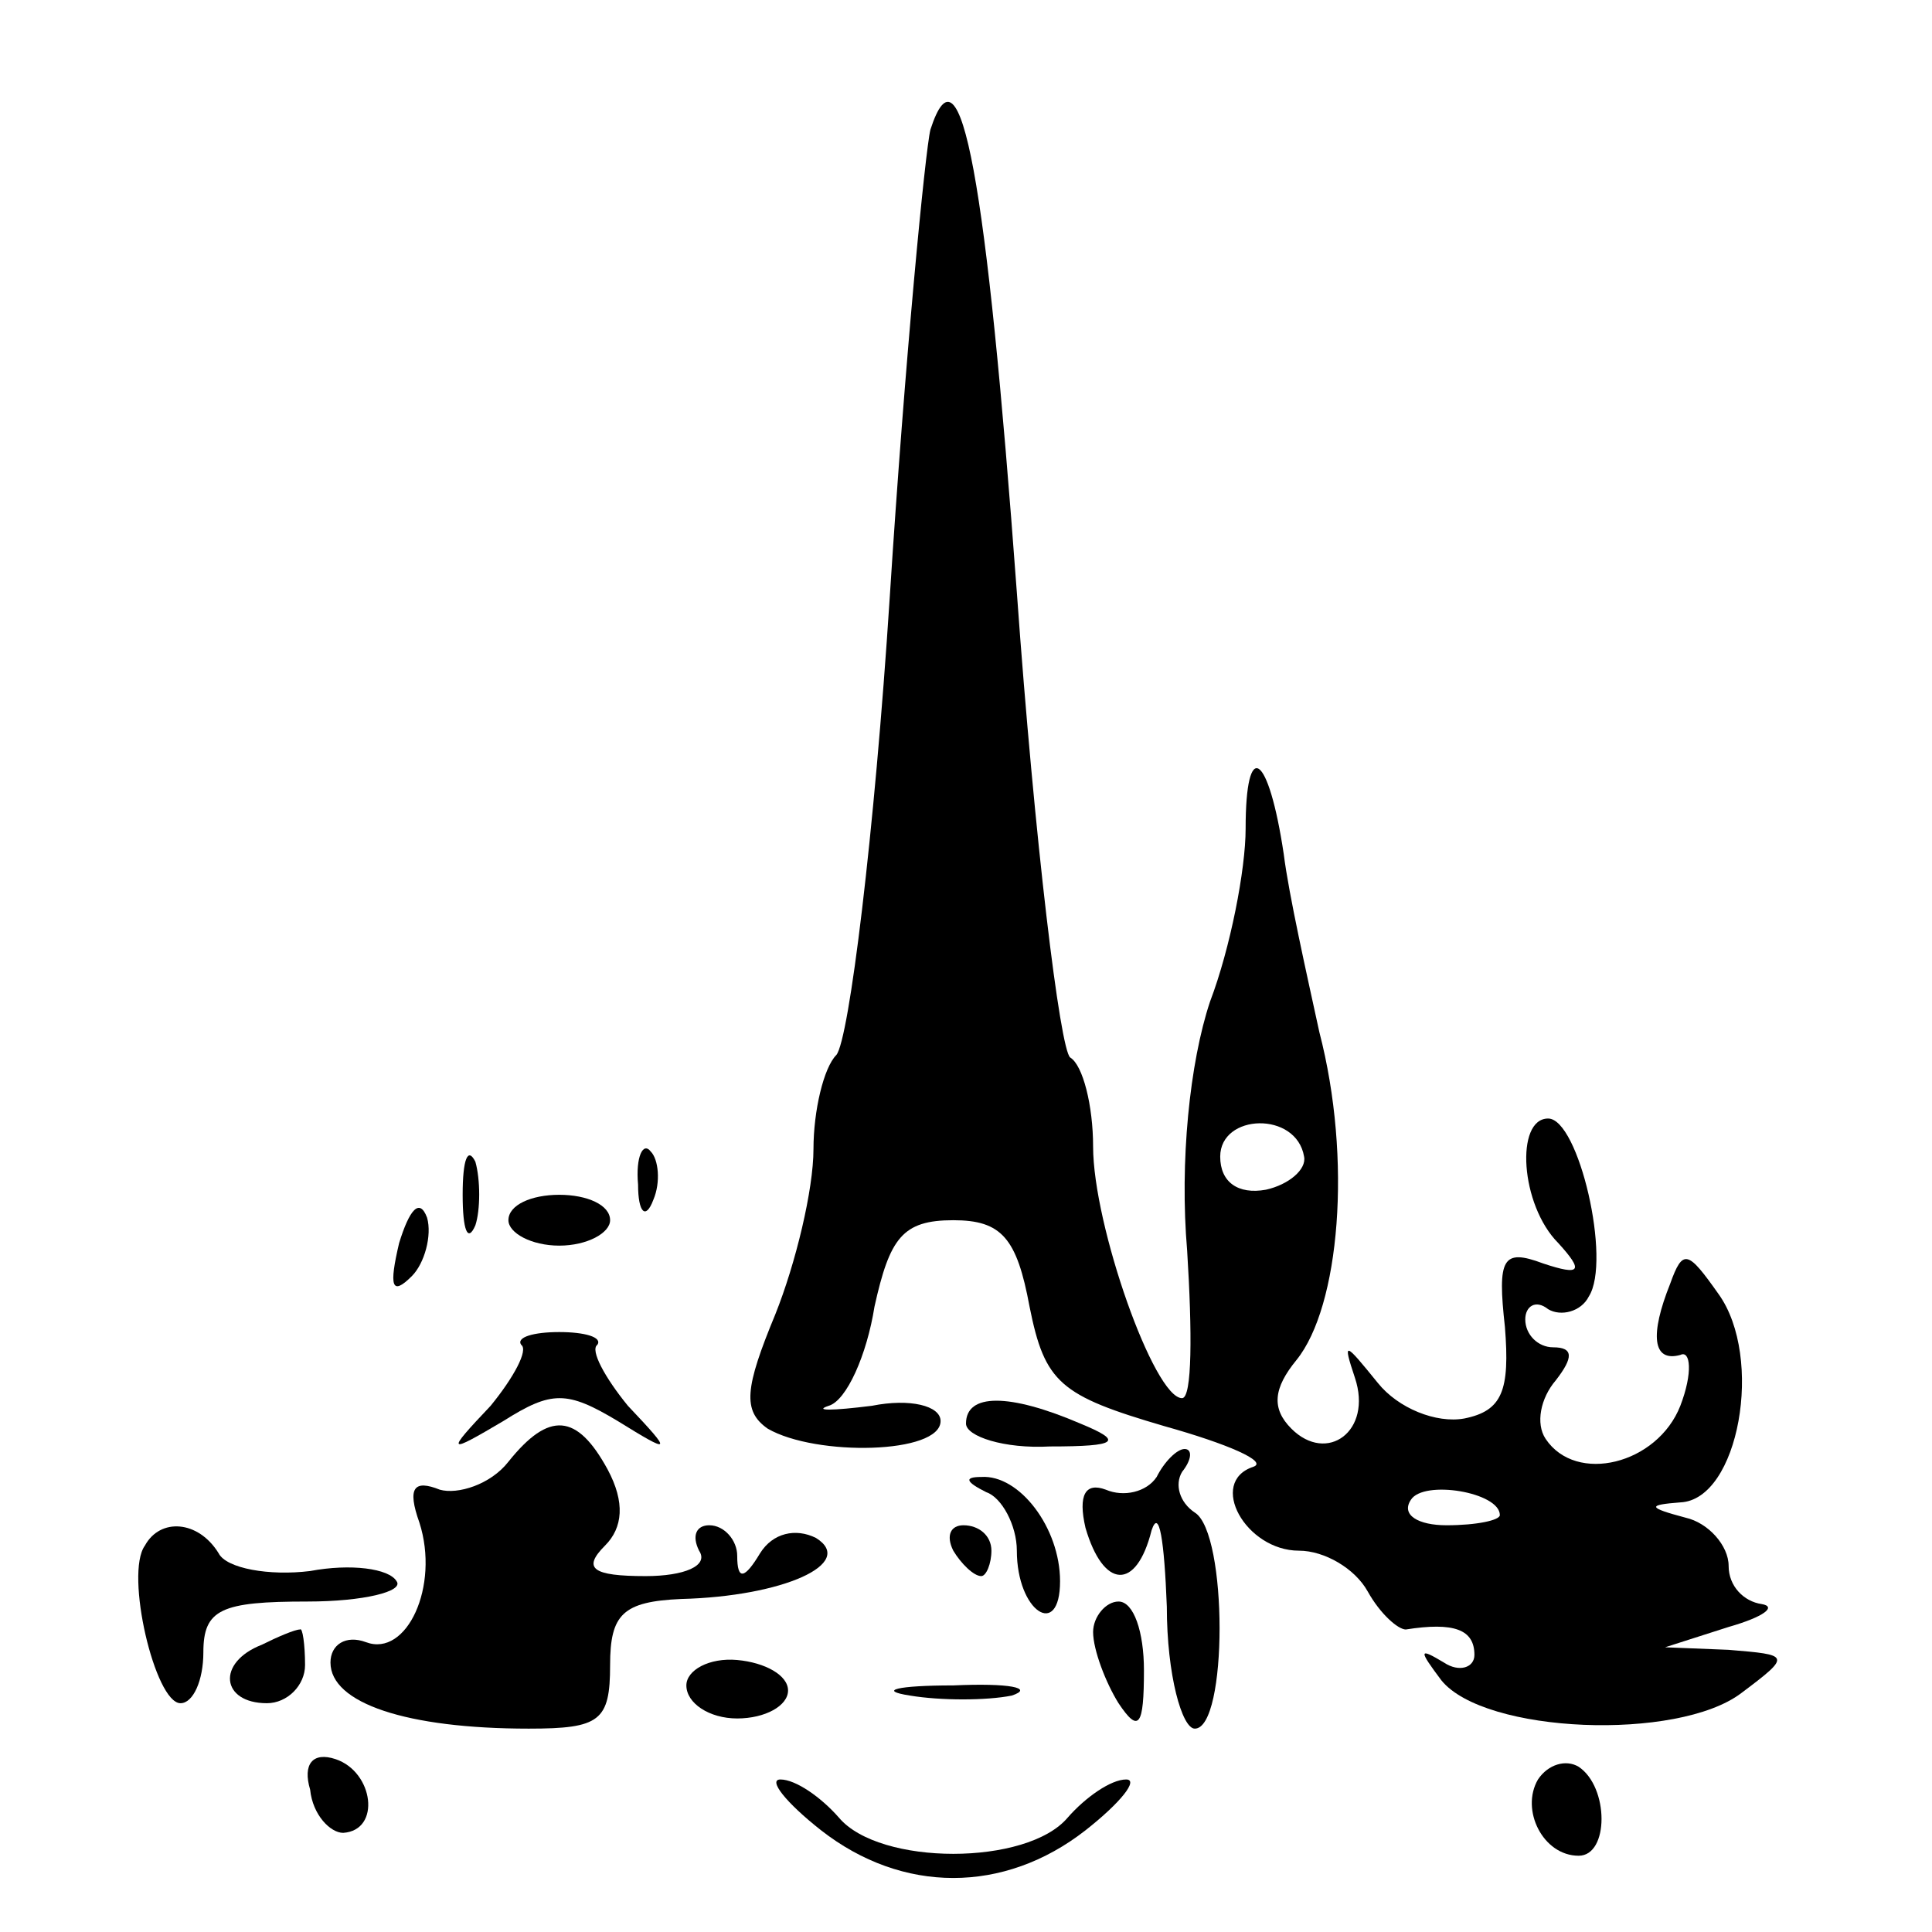 <?xml version="1.0" standalone="no"?>
<!DOCTYPE svg PUBLIC "-//W3C//DTD SVG 20010904//EN"
 "http://www.w3.org/TR/2001/REC-SVG-20010904/DTD/svg10.dtd">
<svg version="1.0" xmlns="http://www.w3.org/2000/svg"
 width="76pt" height="76pt" viewBox="0 0 76 76"
 preserveAspectRatio="xMidYMid meet">

<g transform="translate(0,76) scale(0.1,-0.1)"
fill="#000000" stroke="none">
<path d="M366 709 c-2 -8 -10 -90 -16 -184 -6 -93 -16 -174 -21 -180 -5 -5 -9
-22 -9 -37 0 -16 -7 -45 -15 -65 -12 -29 -13 -38 -3 -45 19 -11 68 -10 68 3 0
6 -12 9 -27 6 -16 -2 -23 -2 -17 0 7 2 15 20 18 39 6 27 11 34 31 34 19 0 25
-7 30 -34 6 -30 12 -35 53 -47 25 -7 41 -14 35 -16 -18 -6 -3 -33 18 -33 10 0
22 -7 27 -16 5 -9 12 -15 15 -15 19 3 27 0 27 -10 0 -5 -6 -7 -12 -3 -10 6
-10 5 -1 -7 17 -21 93 -24 118 -5 20 15 19 15 -5 17 l-25 1 25 8 c14 4 19 8
13 9 -7 1 -13 7 -13 15 0 8 -8 17 -17 19 -15 4 -15 5 -2 6 23 1 33 57 15 82
-12 17 -14 18 -19 4 -8 -20 -7 -31 4 -28 4 2 5 -7 0 -20 -9 -23 -41 -31 -53
-13 -4 6 -2 16 4 23 7 9 7 13 -1 13 -6 0 -11 5 -11 11 0 5 4 8 9 4 5 -3 13 -1
16 5 9 14 -4 70 -16 70 -13 0 -11 -34 4 -49 10 -11 9 -13 -6 -8 -16 6 -18 2
-15 -25 2 -25 -1 -33 -16 -36 -11 -2 -26 4 -34 14 -13 16 -14 17 -9 2 7 -21
-11 -34 -25 -20 -8 8 -7 16 2 27 17 21 22 79 9 129 -5 23 -12 54 -14 70 -6 40
-15 46 -15 10 0 -16 -6 -47 -14 -68 -8 -24 -12 -63 -9 -98 2 -32 2 -58 -2 -58
-11 0 -35 68 -35 99 0 16 -4 32 -9 35 -4 3 -14 85 -21 183 -12 163 -22 219
-34 182z m147 -404 c1 -5 -6 -11 -15 -13 -11 -2 -18 3 -18 13 0 17 30 18 33 0z
m77 -141 c0 -2 -9 -4 -21 -4 -11 0 -18 4 -14 10 5 8 35 3 35 -6z"/>
<path d="M182 290 c0 -14 2 -19 5 -12 2 6 2 18 0 25 -3 6 -5 1 -5 -13z"/>
<path d="M251 294 c0 -11 3 -14 6 -6 3 7 2 16 -1 19 -3 4 -6 -2 -5 -13z"/>
<path d="M157 271 c-4 -17 -3 -21 5 -13 5 5 8 16 6 23 -3 8 -7 3 -11 -10z"/>
<path d="M200 280 c0 -5 9 -10 20 -10 11 0 20 5 20 10 0 6 -9 10 -20 10 -11 0
-20 -4 -20 -10z"/>
<path d="M205 231 c3 -2 -3 -13 -12 -24 -18 -19 -17 -19 5 -6 19 12 25 12 45
0 21 -13 22 -13 4 6 -9 11 -15 22 -12 24 2 3 -5 5 -15 5 -10 0 -17 -2 -15 -5z"/>
<path d="M380 200 c0 -5 15 -10 33 -9 27 0 29 2 12 9 -28 12 -45 12 -45 0z"/>
<path d="M200 185 c-7 -9 -20 -13 -27 -11 -10 4 -13 1 -8 -13 8 -25 -5 -53
-21 -47 -8 3 -14 -1 -14 -8 0 -16 30 -26 78 -26 28 0 32 3 32 25 0 20 5 25 28
26 40 1 69 14 53 24 -8 4 -17 2 -22 -6 -6 -10 -9 -11 -9 -1 0 6 -5 12 -11 12
-5 0 -7 -4 -4 -10 4 -6 -6 -10 -21 -10 -21 0 -25 3 -16 12 7 7 8 17 1 30 -12
22 -23 23 -39 3z"/>
<path d="M455 179 c-4 -6 -13 -8 -20 -5 -8 3 -11 -2 -8 -15 7 -24 20 -25 26
-1 3 9 5 -4 6 -30 0 -27 6 -48 11 -48 13 0 13 77 0 85 -6 4 -8 11 -5 16 4 5 4
9 1 9 -3 0 -8 -5 -11 -11z"/>
<path d="M388 173 c6 -2 12 -13 12 -23 0 -24 17 -35 17 -12 0 21 -16 42 -31
41 -7 0 -6 -2 2 -6z"/>
<path d="M57 152 c-8 -11 4 -62 14 -62 5 0 9 9 9 20 0 17 7 20 41 20 22 0 38
4 35 8 -3 5 -18 7 -34 4 -16 -2 -33 1 -36 7 -8 13 -23 14 -29 3z"/>
<path d="M375 150 c3 -5 8 -10 11 -10 2 0 4 5 4 10 0 6 -5 10 -11 10 -5 0 -7
-4 -4 -10z"/>
<path d="M430 118 c0 -7 5 -20 10 -28 8 -12 10 -9 10 13 0 15 -4 27 -10 27 -5
0 -10 -6 -10 -12z"/>
<path d="M103 113 c-18 -7 -16 -23 2 -23 8 0 15 7 15 15 0 8 -1 15 -2 14 -2 0
-9 -3 -15 -6z"/>
<path d="M270 97 c0 -7 9 -13 20 -13 11 0 20 5 20 11 0 6 -9 11 -20 12 -11 1
-20 -4 -20 -10z"/>
<path d="M358 93 c12 -2 30 -2 40 0 9 3 -1 5 -23 4 -22 0 -30 -2 -17 -4z"/>
<path d="M122 56 c1 -10 8 -17 13 -17 15 1 12 24 -3 29 -9 3 -13 -2 -10 -12z"/>
<path d="M605 60 c-7 -12 2 -30 16 -30 12 0 12 27 0 35 -5 3 -12 1 -16 -5z"/>
<path d="M323 40 c32 -25 72 -25 104 0 14 11 21 20 16 20 -6 0 -16 -7 -23 -15
-16 -19 -74 -19 -90 0 -7 8 -17 15 -23 15 -5 0 2 -9 16 -20z"/>
</g>
</svg>
